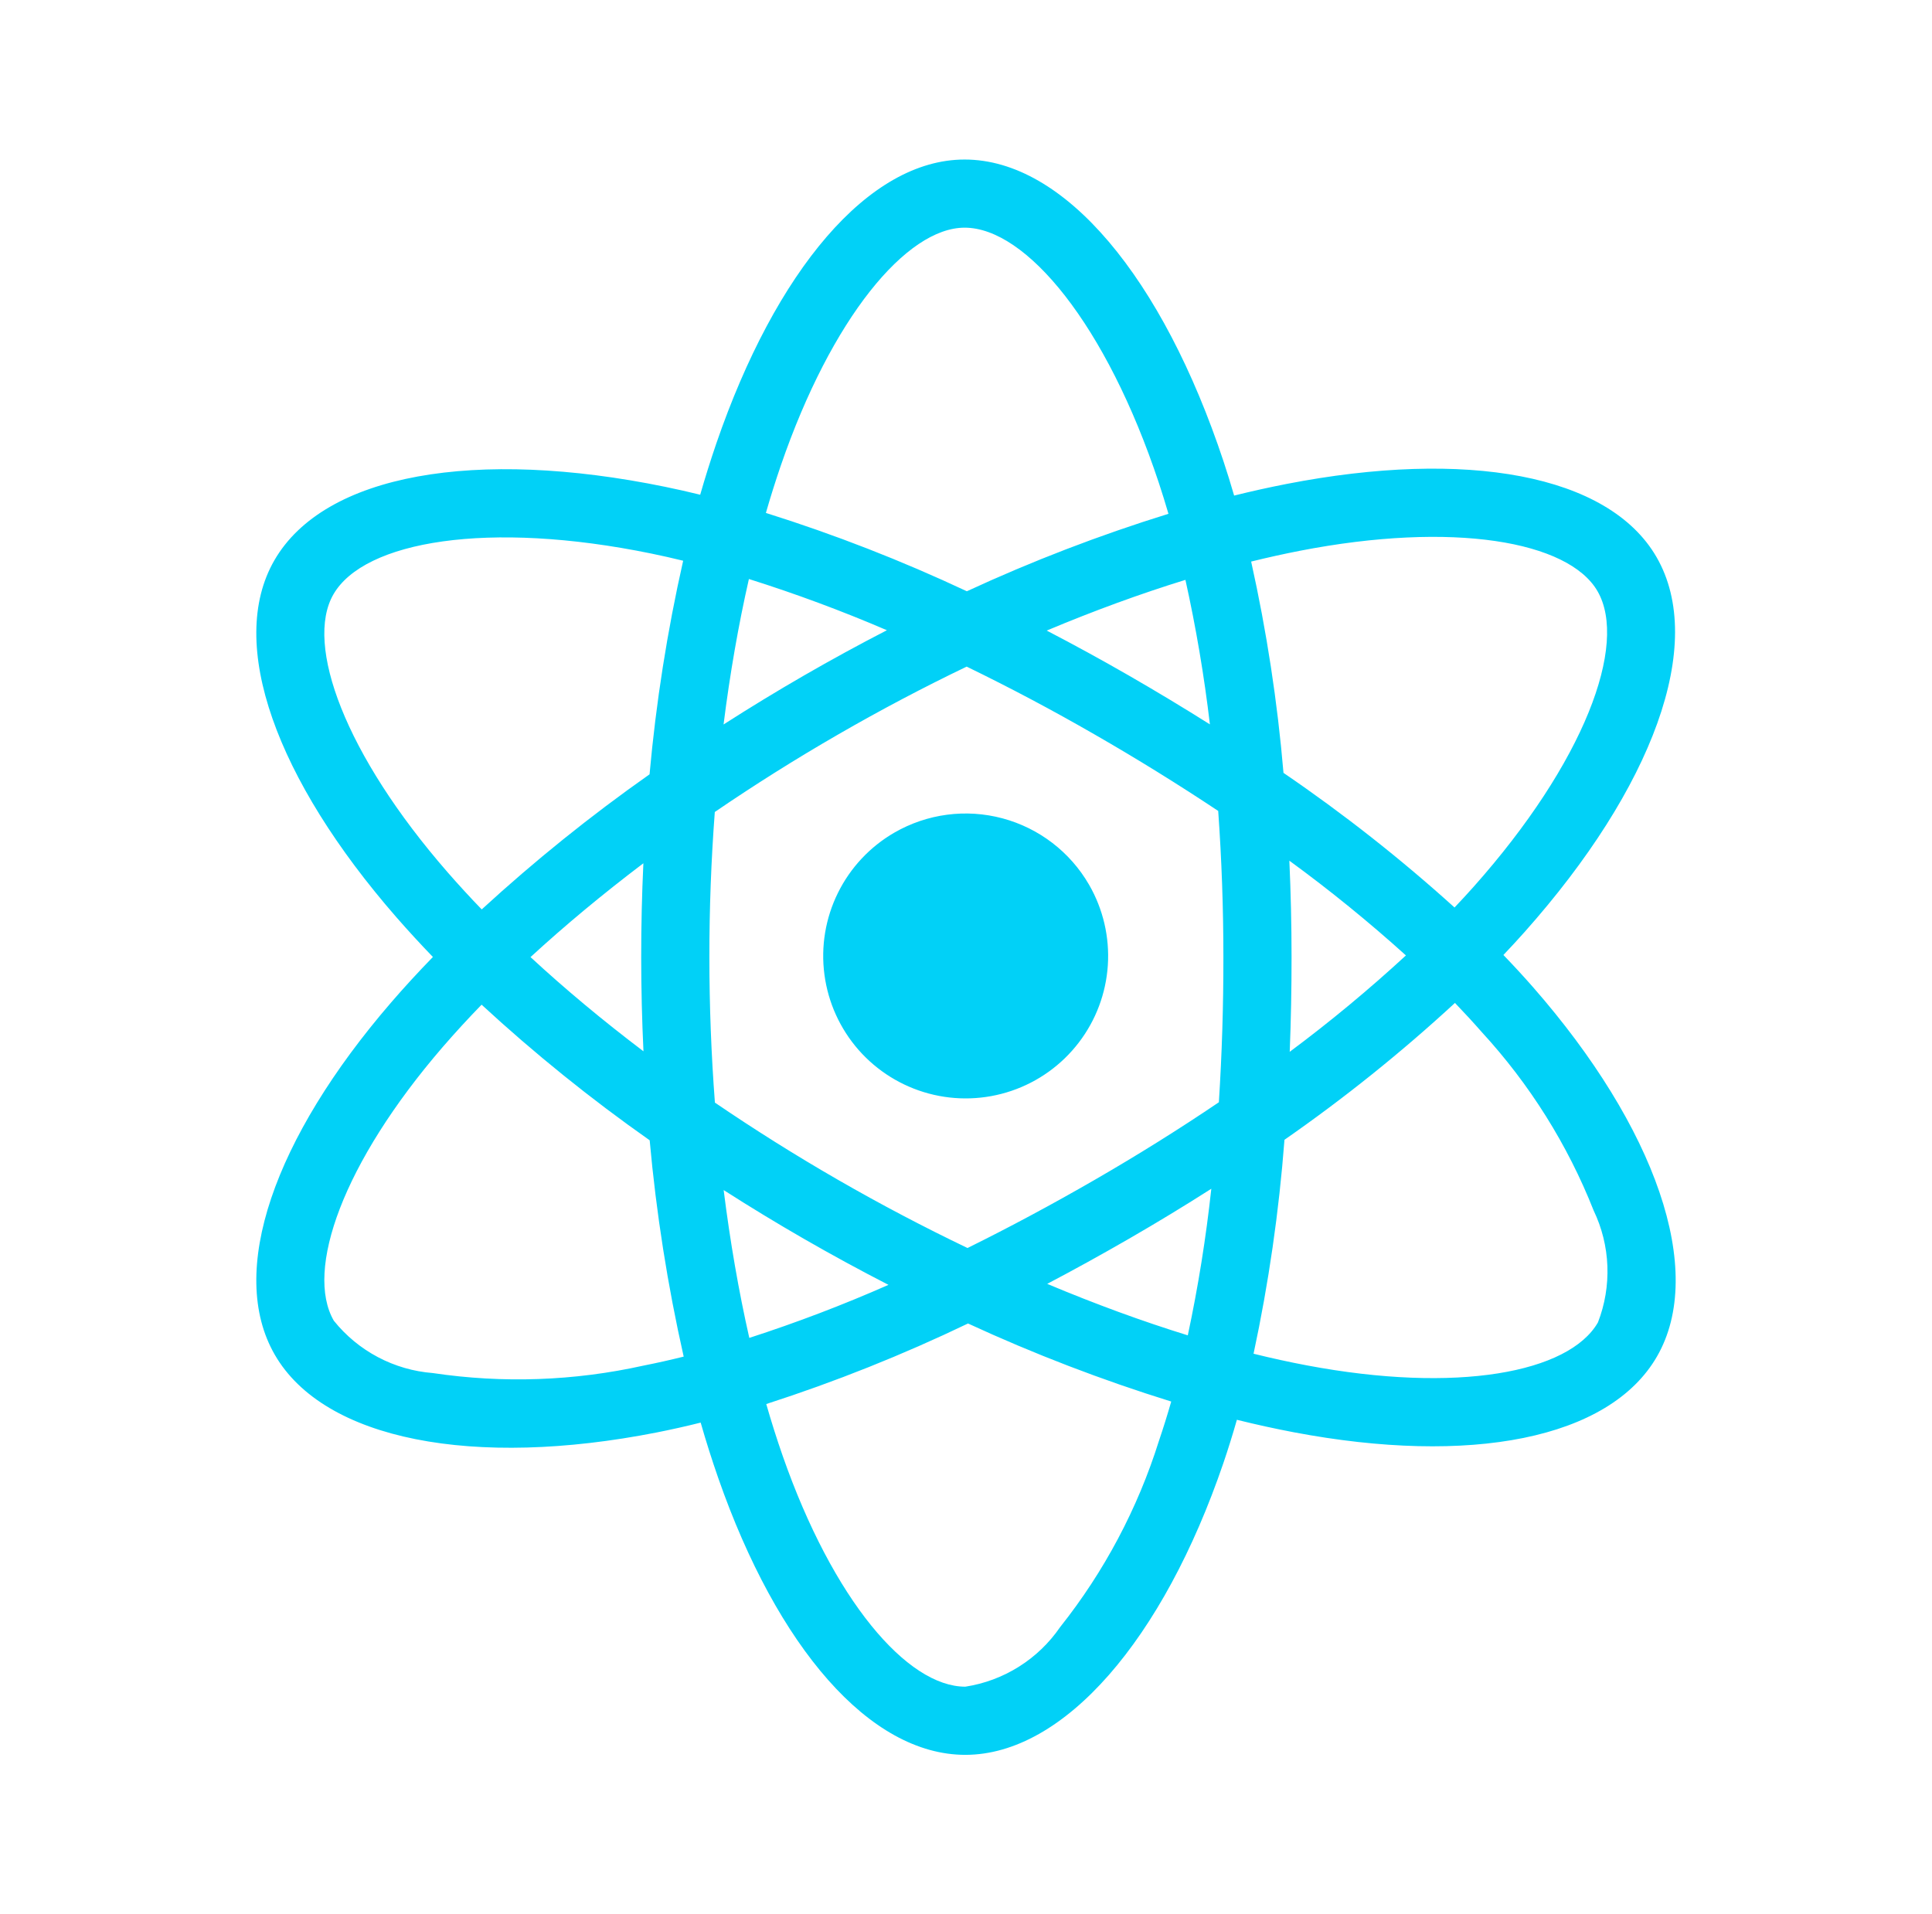 <svg width="111" height="110" viewBox="0 0 111 110" fill="none" xmlns="http://www.w3.org/2000/svg">
<path d="M51.389 47.84C49.986 48.65 48.856 49.857 48.14 51.309C47.424 52.761 47.154 54.393 47.366 55.998C47.577 57.603 48.26 59.109 49.327 60.327C50.395 61.544 51.799 62.417 53.363 62.836C54.927 63.255 56.58 63.201 58.113 62.68C59.646 62.16 60.99 61.197 61.975 59.912C62.961 58.628 63.543 57.08 63.649 55.464C63.755 53.849 63.379 52.238 62.57 50.836C61.484 48.956 59.696 47.585 57.6 47.023C55.503 46.461 53.269 46.755 51.389 47.84ZM88.077 56.721C87.539 56.107 86.972 55.492 86.376 54.874C86.792 54.436 87.196 53.998 87.586 53.561C94.946 45.291 98.052 36.998 95.174 32.012C92.414 27.232 84.204 25.807 73.926 27.806C72.913 28.004 71.906 28.227 70.905 28.476C70.714 27.815 70.51 27.158 70.294 26.505C66.807 15.998 61.174 9.163 55.417 9.167C49.897 9.169 44.562 15.57 41.158 25.472C40.824 26.449 40.514 27.434 40.229 28.427C39.56 28.263 38.888 28.111 38.212 27.972C27.368 25.745 18.634 27.212 15.761 32.2C13.007 36.984 15.887 44.804 22.767 52.697C23.449 53.478 24.151 54.242 24.872 54.988C24.022 55.863 23.217 56.738 22.467 57.608C15.754 65.391 13.038 73.082 15.789 77.846C18.629 82.766 27.24 84.374 37.722 82.311C38.571 82.143 39.416 81.954 40.256 81.743C40.563 82.817 40.901 83.882 41.269 84.938C44.657 94.641 49.962 100.836 55.463 100.834C61.144 100.83 66.839 94.175 70.289 84.064C70.561 83.265 70.819 82.436 71.064 81.581C72.149 81.851 73.241 82.091 74.34 82.3C84.439 84.211 92.456 82.708 95.201 77.941C98.036 73.017 95.113 64.759 88.077 56.721ZM19.155 34.154C20.923 31.083 28.061 29.885 37.424 31.808C38.023 31.931 38.631 32.068 39.25 32.22C38.336 36.264 37.691 40.364 37.319 44.493C33.941 46.869 30.72 49.462 27.677 52.255C27.006 51.562 26.354 50.851 25.719 50.124C19.824 43.361 17.495 37.037 19.155 34.154ZM36.969 60.408C34.629 58.636 32.454 56.821 30.48 54.995C32.453 53.181 34.629 51.372 36.964 49.604C36.88 51.405 36.838 53.206 36.839 55.009C36.84 56.809 36.884 58.609 36.969 60.408ZM36.966 78.469C32.993 79.352 28.892 79.497 24.867 78.896C23.764 78.81 22.69 78.499 21.712 77.981C20.733 77.464 19.871 76.751 19.179 75.888C17.511 72.997 19.692 66.822 25.432 60.166C26.154 59.332 26.9 58.52 27.669 57.729C30.713 60.536 33.939 63.139 37.326 65.521C37.703 69.703 38.356 73.855 39.28 77.951C38.513 78.143 37.742 78.315 36.966 78.469ZM69.513 41.622C67.975 40.654 66.419 39.716 64.844 38.809C63.294 37.917 61.725 37.059 60.138 36.233C62.856 35.091 65.528 34.115 68.107 33.319C68.715 36.061 69.184 38.833 69.513 41.622ZM44.862 26.745C47.778 18.26 52.093 13.084 55.42 13.082C58.963 13.081 63.567 18.666 66.577 27.738C66.772 28.33 66.957 28.924 67.132 29.523C63.177 30.749 59.307 32.236 55.549 33.974C51.806 32.216 47.949 30.712 44.003 29.473C44.267 28.557 44.553 27.647 44.862 26.745ZM43.027 33.27C45.717 34.117 48.363 35.099 50.955 36.213C47.744 37.87 44.616 39.675 41.571 41.628C41.939 38.703 42.428 35.902 43.027 33.27ZM41.577 68.382C43.096 69.354 44.636 70.29 46.199 71.19C47.794 72.108 49.409 72.987 51.046 73.828C48.434 74.98 45.766 75.997 43.05 76.876C42.445 74.208 41.95 71.357 41.577 68.382ZM66.583 82.799C65.363 86.681 63.44 90.306 60.908 93.493C60.282 94.406 59.476 95.181 58.539 95.769C57.602 96.358 56.555 96.749 55.461 96.917C52.123 96.919 47.863 91.944 44.965 83.646C44.624 82.665 44.31 81.675 44.024 80.676C47.988 79.397 51.861 77.851 55.616 76.048C59.405 77.797 63.305 79.295 67.291 80.533C67.073 81.294 66.837 82.049 66.583 82.799ZM68.243 76.729C65.634 75.923 62.924 74.93 60.166 73.771C61.721 72.953 63.286 72.089 64.863 71.179C66.481 70.245 68.058 69.287 69.594 68.306C69.288 71.135 68.837 73.947 68.243 76.729ZM70.288 54.992C70.292 57.776 70.205 60.557 70.028 63.336C67.77 64.864 65.386 66.356 62.905 67.788C60.435 69.214 57.988 70.525 55.587 71.711C53.06 70.5 50.583 69.196 48.154 67.797C45.739 66.407 43.379 64.926 41.074 63.356C40.863 60.578 40.757 57.794 40.756 55.006C40.754 52.22 40.858 49.437 41.068 46.657C43.325 45.115 45.692 43.624 48.139 42.212C50.597 40.792 53.075 39.487 55.539 38.304C58.035 39.517 60.485 40.817 62.89 42.203C65.304 43.59 67.67 45.055 69.99 46.597C70.189 49.391 70.288 52.19 70.288 54.992ZM74.673 31.65C83.48 29.937 90.119 31.089 91.783 33.97C93.555 37.039 91.015 43.818 84.661 50.958C84.31 51.352 83.945 51.747 83.568 52.145C80.472 49.346 77.189 46.761 73.741 44.409C73.394 40.325 72.773 36.269 71.883 32.268C72.831 32.034 73.761 31.828 74.673 31.65ZM74.078 49.455C76.403 51.153 78.639 52.97 80.776 54.899C78.648 56.86 76.42 58.709 74.099 60.437C74.171 58.623 74.205 56.807 74.204 54.99C74.204 53.145 74.161 51.3 74.078 49.455ZM91.807 75.987C90.141 78.879 83.704 80.086 75.068 78.452C74.078 78.265 73.062 78.043 72.021 77.785C72.889 73.732 73.482 69.626 73.797 65.493C77.238 63.099 80.511 60.472 83.592 57.629C84.131 58.189 84.644 58.746 85.13 59.301C87.885 62.297 90.065 65.773 91.561 69.558C92.039 70.556 92.308 71.641 92.35 72.747C92.392 73.853 92.208 74.955 91.807 75.987Z" fill="#01D1F7"/>
</svg>
